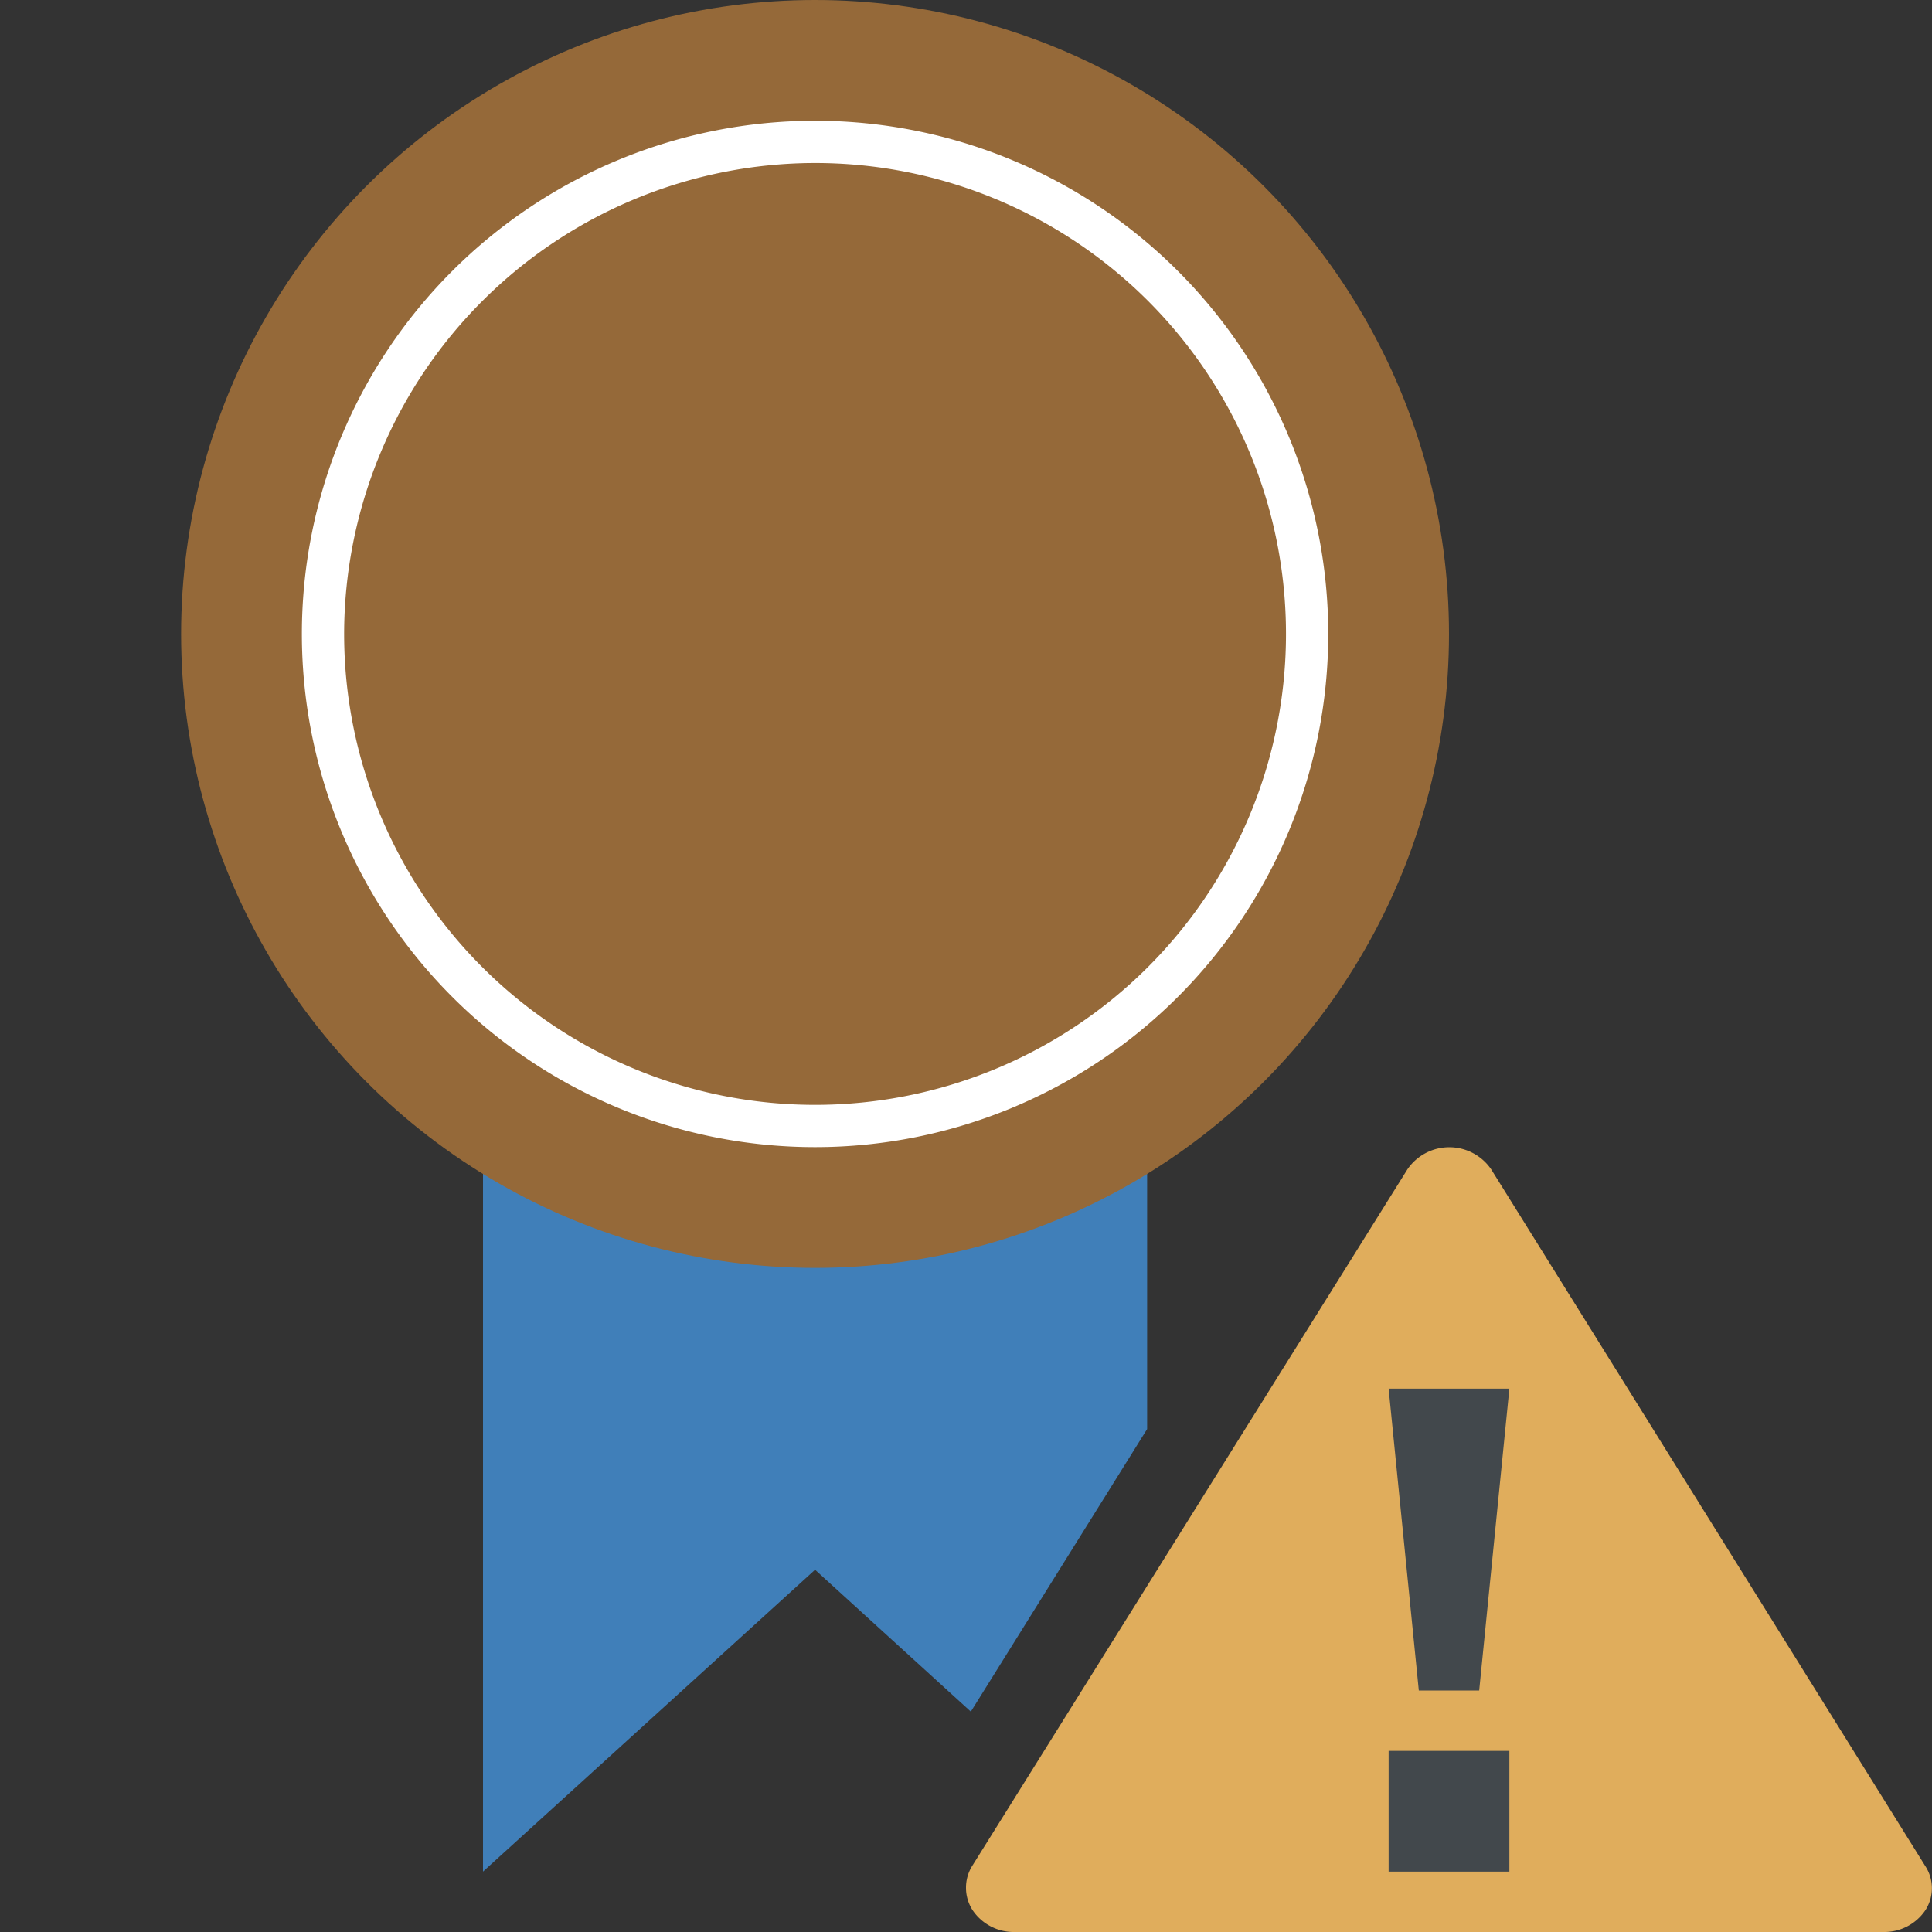 <svg id="Layer_1" data-name="Layer 1" xmlns="http://www.w3.org/2000/svg" viewBox="0 0 32 32"><rect x="0" y="0" width="32" height="32" fill="#333333" stroke="none"/><title>not_agree_сhanged</title><path d="M16,31.27a0.68,0.68,0,0,0,.11.37,0.82,0.82,0,0,0,.69.36H31.2a0.82,0.82,0,0,0,.69-0.36,0.67,0.67,0,0,0,0-.73L24.7,19.37a0.84,0.84,0,0,0-1.39,0L16.1,30.91a0.68,0.68,0,0,0-.1.36h0Z" fill="#e0ad5c"/><polygon points="19 23.67 19 11 8 11 8 31 13.5 26 16.08 28.35 19 23.67" fill="#407fb9"/><polygon points="25 23 24.5 28 23.5 28 23 23 25 23" fill="#42484c"/><rect x="23" y="29" width="2" height="2" fill="#42484c"/><circle cx="13.5" cy="10.5" r="10.5" fill="#956939"/><path d="M13.5,2.7a7.8,7.8,0,1,1-7.8,7.8,7.81,7.81,0,0,1,7.8-7.8m0-.7A8.5,8.5,0,1,0,22,10.5,8.5,8.5,0,0,0,13.5,2h0Z" fill="#fff"/></svg>